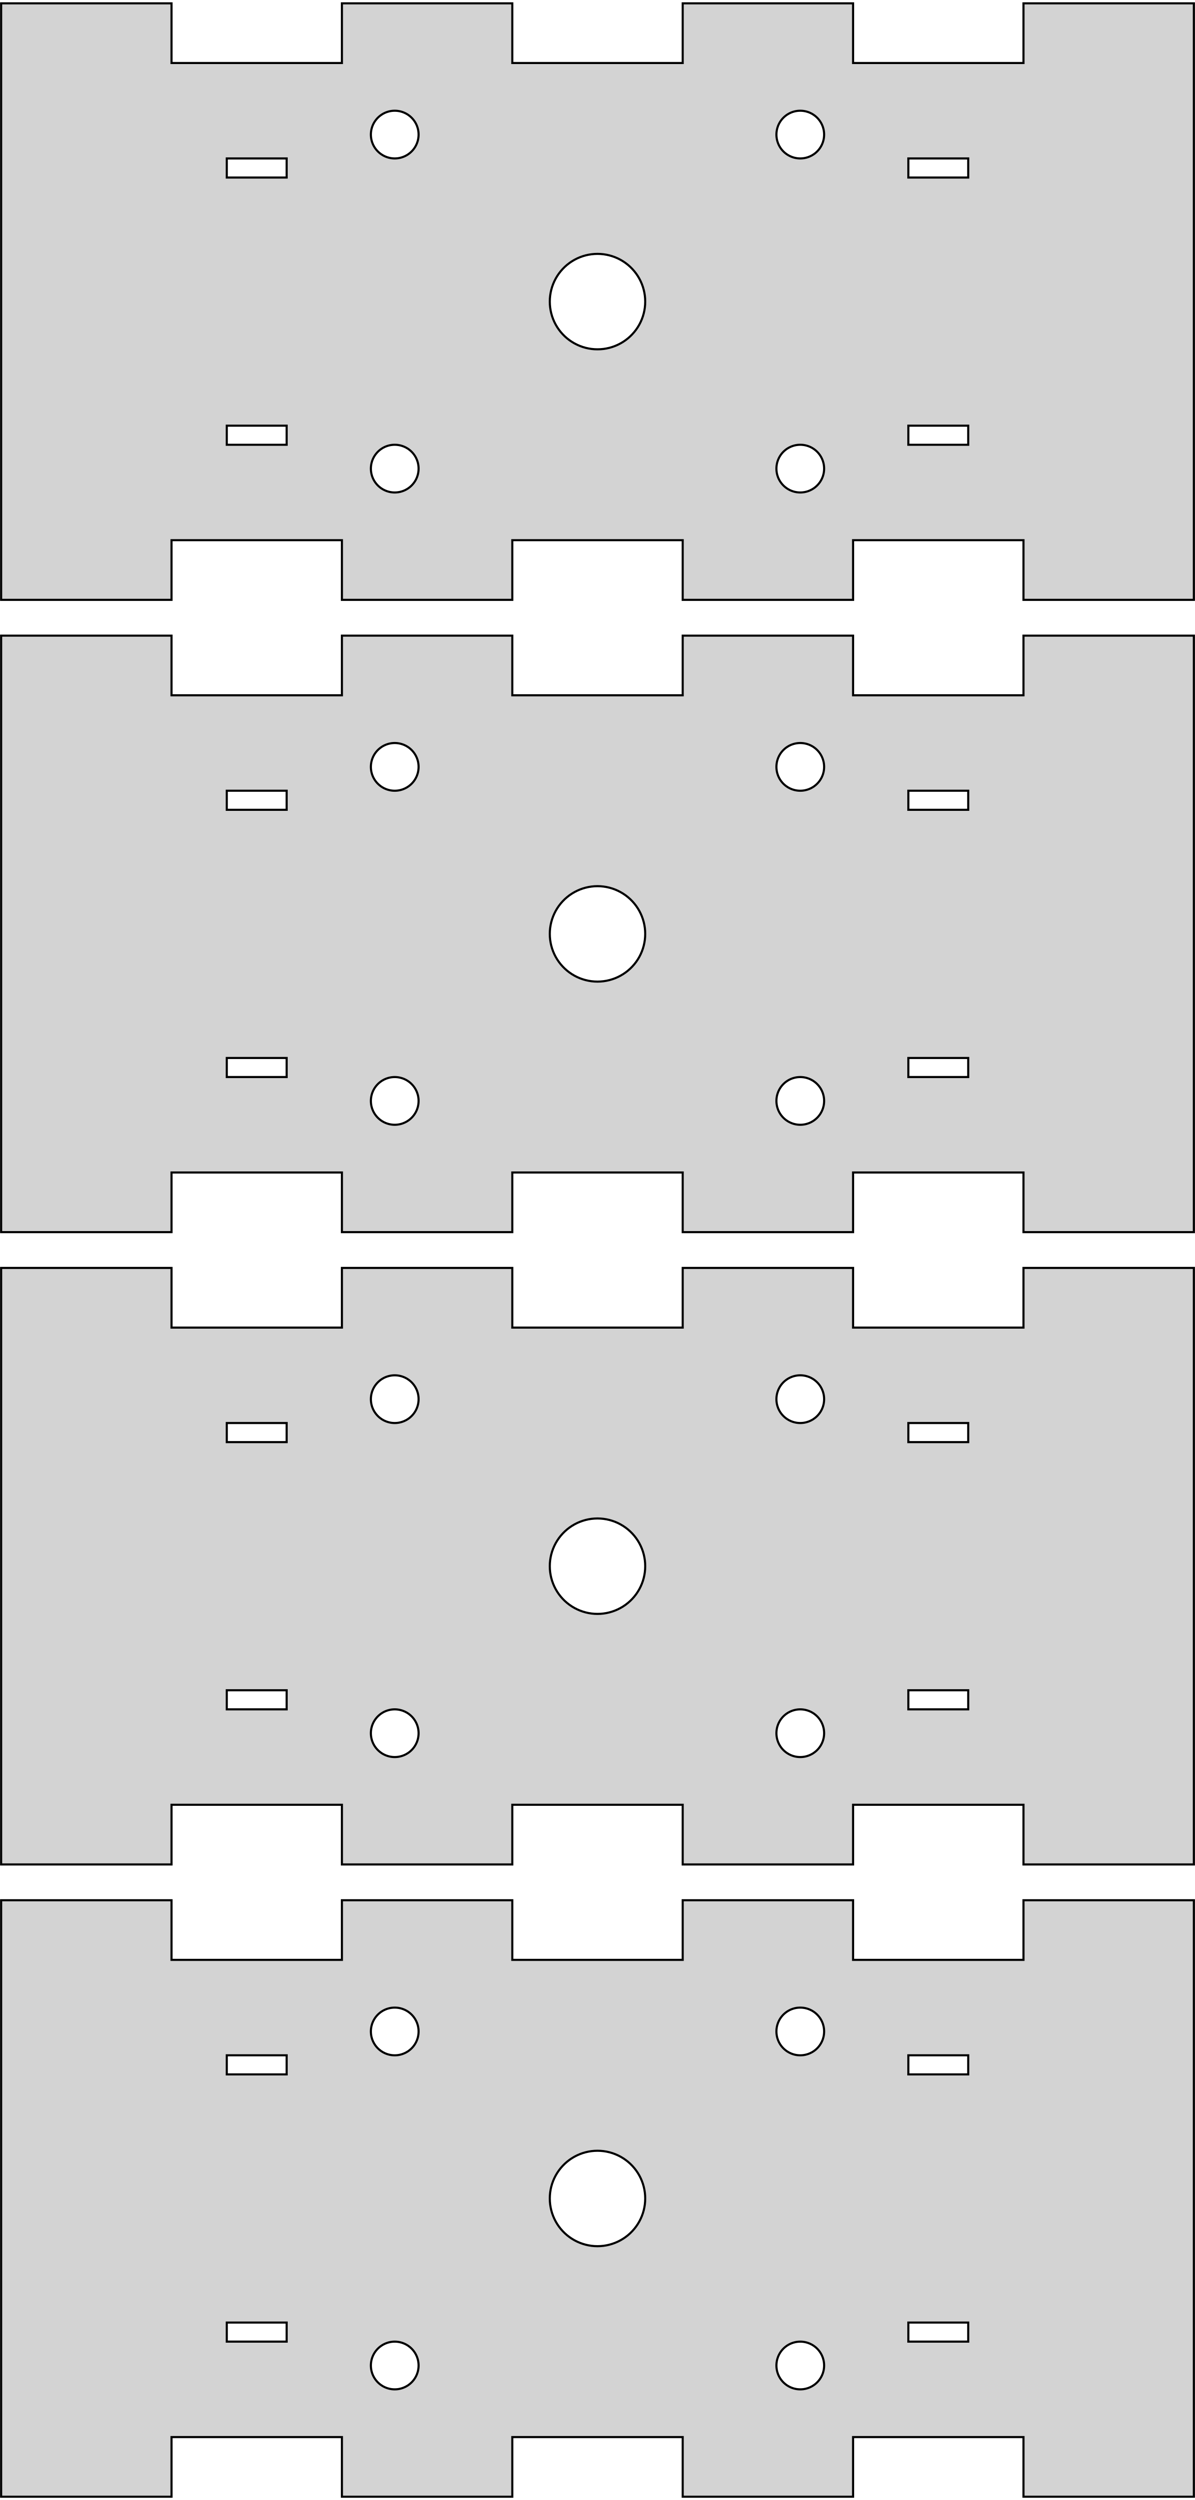 <?xml version="1.0" standalone="no"?>
<!DOCTYPE svg PUBLIC "-//W3C//DTD SVG 1.1//EN" "http://www.w3.org/Graphics/SVG/1.1/DTD/svg11.dtd">
<svg width="284" height="594" viewBox="-142 -263 284 594" xmlns="http://www.w3.org/2000/svg" version="1.1">
<title>OpenSCAD Model</title>
<path d="
M -101.237,-134.646 L -60.742,-134.646 L -60.742,-120.472 L -20.247,-120.472 L -20.247,-134.646 L 20.247,-134.646
 L 20.247,-120.472 L 60.742,-120.472 L 60.742,-134.646 L 101.237,-134.646 L 101.237,-120.472 L 141.732,-120.472
 L 141.732,-262.205 L 101.237,-262.205 L 101.237,-248.031 L 60.742,-248.031 L 60.742,-262.205 L 20.247,-262.205
 L 20.247,-248.031 L -20.247,-248.031 L -20.247,-262.205 L -60.742,-262.205 L -60.742,-248.031 L -101.237,-248.031
 L -101.237,-262.205 L -141.732,-262.205 L -141.732,-120.472 L -101.237,-120.472 z
M 47.833,-225.366 L 47.478,-225.399 L 47.127,-225.455 L 46.779,-225.532 L 46.437,-225.632 L 46.102,-225.752
 L 45.775,-225.894 L 45.458,-226.056 L 45.151,-226.237 L 44.857,-226.437 L 44.575,-226.655 L 44.308,-226.891
 L 44.056,-227.143 L 43.821,-227.41 L 43.602,-227.691 L 43.402,-227.986 L 43.221,-228.292 L 43.059,-228.61
 L 42.918,-228.937 L 42.797,-229.272 L 42.698,-229.614 L 42.62,-229.961 L 42.564,-230.313 L 42.531,-230.668
 L 42.52,-231.024 L 42.531,-231.38 L 42.564,-231.734 L 42.62,-232.086 L 42.698,-232.434 L 42.797,-232.776
 L 42.918,-233.111 L 43.059,-233.437 L 43.221,-233.755 L 43.402,-234.061 L 43.602,-234.356 L 43.821,-234.637
 L 44.056,-234.905 L 44.308,-235.156 L 44.575,-235.392 L 44.857,-235.61 L 45.151,-235.81 L 45.458,-235.992
 L 45.775,-236.153 L 46.102,-236.295 L 46.437,-236.415 L 46.779,-236.515 L 47.127,-236.592 L 47.478,-236.648
 L 47.833,-236.682 L 48.189,-236.693 L 48.545,-236.682 L 48.9,-236.648 L 49.251,-236.592 L 49.599,-236.515
 L 49.941,-236.415 L 50.276,-236.295 L 50.603,-236.153 L 50.92,-235.992 L 51.227,-235.81 L 51.521,-235.61
 L 51.803,-235.392 L 52.07,-235.156 L 52.322,-234.905 L 52.557,-234.637 L 52.776,-234.356 L 52.976,-234.061
 L 53.157,-233.755 L 53.319,-233.437 L 53.46,-233.111 L 53.581,-232.776 L 53.68,-232.434 L 53.758,-232.086
 L 53.814,-231.734 L 53.847,-231.38 L 53.858,-231.024 L 53.847,-230.668 L 53.814,-230.313 L 53.758,-229.961
 L 53.68,-229.614 L 53.581,-229.272 L 53.46,-228.937 L 53.319,-228.61 L 53.157,-228.292 L 52.976,-227.986
 L 52.776,-227.691 L 52.557,-227.41 L 52.322,-227.143 L 52.07,-226.891 L 51.803,-226.655 L 51.521,-226.437
 L 51.227,-226.237 L 50.92,-226.056 L 50.603,-225.894 L 50.276,-225.752 L 49.941,-225.632 L 49.599,-225.532
 L 49.251,-225.455 L 48.9,-225.399 L 48.545,-225.366 L 48.189,-225.354 z
M -48.545,-225.366 L -48.9,-225.399 L -49.251,-225.455 L -49.599,-225.532 L -49.941,-225.632 L -50.276,-225.752
 L -50.603,-225.894 L -50.92,-226.056 L -51.227,-226.237 L -51.521,-226.437 L -51.803,-226.655 L -52.07,-226.891
 L -52.322,-227.143 L -52.557,-227.41 L -52.776,-227.691 L -52.976,-227.986 L -53.157,-228.292 L -53.319,-228.61
 L -53.46,-228.937 L -53.581,-229.272 L -53.68,-229.614 L -53.758,-229.961 L -53.814,-230.313 L -53.847,-230.668
 L -53.858,-231.024 L -53.847,-231.38 L -53.814,-231.734 L -53.758,-232.086 L -53.68,-232.434 L -53.581,-232.776
 L -53.46,-233.111 L -53.319,-233.437 L -53.157,-233.755 L -52.976,-234.061 L -52.776,-234.356 L -52.557,-234.637
 L -52.322,-234.905 L -52.07,-235.156 L -51.803,-235.392 L -51.521,-235.61 L -51.227,-235.81 L -50.92,-235.992
 L -50.603,-236.153 L -50.276,-236.295 L -49.941,-236.415 L -49.599,-236.515 L -49.251,-236.592 L -48.9,-236.648
 L -48.545,-236.682 L -48.189,-236.693 L -47.833,-236.682 L -47.478,-236.648 L -47.127,-236.592 L -46.779,-236.515
 L -46.437,-236.415 L -46.102,-236.295 L -45.775,-236.153 L -45.458,-235.992 L -45.151,-235.81 L -44.857,-235.61
 L -44.575,-235.392 L -44.308,-235.156 L -44.056,-234.905 L -43.821,-234.637 L -43.602,-234.356 L -43.402,-234.061
 L -43.221,-233.755 L -43.059,-233.437 L -42.918,-233.111 L -42.797,-232.776 L -42.698,-232.434 L -42.62,-232.086
 L -42.564,-231.734 L -42.531,-231.38 L -42.52,-231.024 L -42.531,-230.668 L -42.564,-230.313 L -42.62,-229.961
 L -42.698,-229.614 L -42.797,-229.272 L -42.918,-228.937 L -43.059,-228.61 L -43.221,-228.292 L -43.402,-227.986
 L -43.602,-227.691 L -43.821,-227.41 L -44.056,-227.143 L -44.308,-226.891 L -44.575,-226.655 L -44.857,-226.437
 L -45.151,-226.237 L -45.458,-226.056 L -45.775,-225.894 L -46.102,-225.752 L -46.437,-225.632 L -46.779,-225.532
 L -47.127,-225.455 L -47.478,-225.399 L -47.833,-225.366 L -48.189,-225.354 z
M 73.875,-220.819 L 73.875,-225.354 L 88.105,-225.354 L 88.105,-220.819 z
M -88.105,-220.819 L -88.105,-225.354 L -73.875,-225.354 L -73.875,-220.819 z
M -0.712,-180.022 L -1.421,-180.089 L -2.125,-180.201 L -2.82,-180.356 L -3.504,-180.555 L -4.174,-180.796
 L -4.828,-181.079 L -5.462,-181.403 L -6.075,-181.765 L -6.665,-182.165 L -7.227,-182.602 L -7.762,-183.073
 L -8.265,-183.577 L -8.737,-184.111 L -9.173,-184.674 L -9.573,-185.263 L -9.936,-185.876 L -10.259,-186.511
 L -10.542,-187.165 L -10.784,-187.835 L -10.982,-188.519 L -11.138,-189.214 L -11.249,-189.917 L -11.316,-190.627
 L -11.339,-191.339 L -11.316,-192.051 L -11.249,-192.76 L -11.138,-193.463 L -10.982,-194.158 L -10.784,-194.842
 L -10.542,-195.513 L -10.259,-196.166 L -9.936,-196.801 L -9.573,-197.414 L -9.173,-198.003 L -8.737,-198.566
 L -8.265,-199.1 L -7.762,-199.604 L -7.227,-200.075 L -6.665,-200.512 L -6.075,-200.912 L -5.462,-201.275
 L -4.828,-201.598 L -4.174,-201.881 L -3.504,-202.122 L -2.82,-202.321 L -2.125,-202.476 L -1.421,-202.588
 L -0.712,-202.655 L 0,-202.677 L 0.712,-202.655 L 1.421,-202.588 L 2.125,-202.476 L 2.82,-202.321
 L 3.504,-202.122 L 4.174,-201.881 L 4.828,-201.598 L 5.462,-201.275 L 6.075,-200.912 L 6.665,-200.512
 L 7.227,-200.075 L 7.762,-199.604 L 8.265,-199.1 L 8.737,-198.566 L 9.173,-198.003 L 9.573,-197.414
 L 9.936,-196.801 L 10.259,-196.166 L 10.542,-195.513 L 10.784,-194.842 L 10.982,-194.158 L 11.138,-193.463
 L 11.249,-192.76 L 11.316,-192.051 L 11.339,-191.339 L 11.316,-190.627 L 11.249,-189.917 L 11.138,-189.214
 L 10.982,-188.519 L 10.784,-187.835 L 10.542,-187.165 L 10.259,-186.511 L 9.936,-185.876 L 9.573,-185.263
 L 9.173,-184.674 L 8.737,-184.111 L 8.265,-183.577 L 7.762,-183.073 L 7.227,-182.602 L 6.665,-182.165
 L 6.075,-181.765 L 5.462,-181.403 L 4.828,-181.079 L 4.174,-180.796 L 3.504,-180.555 L 2.82,-180.356
 L 2.125,-180.201 L 1.421,-180.089 L 0.712,-180.022 L 0,-180 z
M 73.875,-157.323 L 73.875,-161.858 L 88.105,-161.858 L 88.105,-157.323 z
M -88.105,-157.323 L -88.105,-161.858 L -73.875,-161.858 L -73.875,-157.323 z
M -48.545,-145.995 L -48.9,-146.029 L -49.251,-146.085 L -49.599,-146.162 L -49.941,-146.262 L -50.276,-146.382
 L -50.603,-146.524 L -50.92,-146.686 L -51.227,-146.867 L -51.521,-147.067 L -51.803,-147.285 L -52.07,-147.521
 L -52.322,-147.773 L -52.557,-148.04 L -52.776,-148.321 L -52.976,-148.616 L -53.157,-148.922 L -53.319,-149.24
 L -53.46,-149.567 L -53.581,-149.902 L -53.68,-150.244 L -53.758,-150.591 L -53.814,-150.943 L -53.847,-151.298
 L -53.858,-151.654 L -53.847,-152.01 L -53.814,-152.364 L -53.758,-152.716 L -53.68,-153.063 L -53.581,-153.405
 L -53.46,-153.741 L -53.319,-154.067 L -53.157,-154.385 L -52.976,-154.691 L -52.776,-154.986 L -52.557,-155.267
 L -52.322,-155.534 L -52.07,-155.786 L -51.803,-156.022 L -51.521,-156.24 L -51.227,-156.44 L -50.92,-156.622
 L -50.603,-156.783 L -50.276,-156.925 L -49.941,-157.045 L -49.599,-157.145 L -49.251,-157.222 L -48.9,-157.278
 L -48.545,-157.312 L -48.189,-157.323 L -47.833,-157.312 L -47.478,-157.278 L -47.127,-157.222 L -46.779,-157.145
 L -46.437,-157.045 L -46.102,-156.925 L -45.775,-156.783 L -45.458,-156.622 L -45.151,-156.44 L -44.857,-156.24
 L -44.575,-156.022 L -44.308,-155.786 L -44.056,-155.534 L -43.821,-155.267 L -43.602,-154.986 L -43.402,-154.691
 L -43.221,-154.385 L -43.059,-154.067 L -42.918,-153.741 L -42.797,-153.405 L -42.698,-153.063 L -42.62,-152.716
 L -42.564,-152.364 L -42.531,-152.01 L -42.52,-151.654 L -42.531,-151.298 L -42.564,-150.943 L -42.62,-150.591
 L -42.698,-150.244 L -42.797,-149.902 L -42.918,-149.567 L -43.059,-149.24 L -43.221,-148.922 L -43.402,-148.616
 L -43.602,-148.321 L -43.821,-148.04 L -44.056,-147.773 L -44.308,-147.521 L -44.575,-147.285 L -44.857,-147.067
 L -45.151,-146.867 L -45.458,-146.686 L -45.775,-146.524 L -46.102,-146.382 L -46.437,-146.262 L -46.779,-146.162
 L -47.127,-146.085 L -47.478,-146.029 L -47.833,-145.995 L -48.189,-145.984 z
M 47.833,-145.995 L 47.478,-146.029 L 47.127,-146.085 L 46.779,-146.162 L 46.437,-146.262 L 46.102,-146.382
 L 45.775,-146.524 L 45.458,-146.686 L 45.151,-146.867 L 44.857,-147.067 L 44.575,-147.285 L 44.308,-147.521
 L 44.056,-147.773 L 43.821,-148.04 L 43.602,-148.321 L 43.402,-148.616 L 43.221,-148.922 L 43.059,-149.24
 L 42.918,-149.567 L 42.797,-149.902 L 42.698,-150.244 L 42.62,-150.591 L 42.564,-150.943 L 42.531,-151.298
 L 42.52,-151.654 L 42.531,-152.01 L 42.564,-152.364 L 42.62,-152.716 L 42.698,-153.063 L 42.797,-153.405
 L 42.918,-153.741 L 43.059,-154.067 L 43.221,-154.385 L 43.402,-154.691 L 43.602,-154.986 L 43.821,-155.267
 L 44.056,-155.534 L 44.308,-155.786 L 44.575,-156.022 L 44.857,-156.24 L 45.151,-156.44 L 45.458,-156.622
 L 45.775,-156.783 L 46.102,-156.925 L 46.437,-157.045 L 46.779,-157.145 L 47.127,-157.222 L 47.478,-157.278
 L 47.833,-157.312 L 48.189,-157.323 L 48.545,-157.312 L 48.9,-157.278 L 49.251,-157.222 L 49.599,-157.145
 L 49.941,-157.045 L 50.276,-156.925 L 50.603,-156.783 L 50.92,-156.622 L 51.227,-156.44 L 51.521,-156.24
 L 51.803,-156.022 L 52.07,-155.786 L 52.322,-155.534 L 52.557,-155.267 L 52.776,-154.986 L 52.976,-154.691
 L 53.157,-154.385 L 53.319,-154.067 L 53.46,-153.741 L 53.581,-153.405 L 53.68,-153.063 L 53.758,-152.716
 L 53.814,-152.364 L 53.847,-152.01 L 53.858,-151.654 L 53.847,-151.298 L 53.814,-150.943 L 53.758,-150.591
 L 53.68,-150.244 L 53.581,-149.902 L 53.46,-149.567 L 53.319,-149.24 L 53.157,-148.922 L 52.976,-148.616
 L 52.776,-148.321 L 52.557,-148.04 L 52.322,-147.773 L 52.07,-147.521 L 51.803,-147.285 L 51.521,-147.067
 L 51.227,-146.867 L 50.92,-146.686 L 50.603,-146.524 L 50.276,-146.382 L 49.941,-146.262 L 49.599,-146.162
 L 49.251,-146.085 L 48.9,-146.029 L 48.545,-145.995 L 48.189,-145.984 z
M -101.237,15.591 L -60.742,15.591 L -60.742,29.764 L -20.247,29.764 L -20.247,15.591 L 20.247,15.591
 L 20.247,29.764 L 60.742,29.764 L 60.742,15.591 L 101.237,15.591 L 101.237,29.764 L 141.732,29.764
 L 141.732,-111.969 L 101.237,-111.969 L 101.237,-97.795 L 60.742,-97.795 L 60.742,-111.969 L 20.247,-111.969
 L 20.247,-97.795 L -20.247,-97.795 L -20.247,-111.969 L -60.742,-111.969 L -60.742,-97.795 L -101.237,-97.795
 L -101.237,-111.969 L -141.732,-111.969 L -141.732,29.764 L -101.237,29.764 z
M -48.545,-75.129 L -48.9,-75.163 L -49.251,-75.219 L -49.599,-75.296 L -49.941,-75.396 L -50.276,-75.516
 L -50.603,-75.658 L -50.92,-75.819 L -51.227,-76.001 L -51.521,-76.201 L -51.803,-76.419 L -52.07,-76.655
 L -52.322,-76.906 L -52.557,-77.174 L -52.776,-77.455 L -52.976,-77.75 L -53.157,-78.056 L -53.319,-78.374
 L -53.46,-78.7 L -53.581,-79.035 L -53.68,-79.377 L -53.758,-79.725 L -53.814,-80.077 L -53.847,-80.431
 L -53.858,-80.787 L -53.847,-81.143 L -53.814,-81.498 L -53.758,-81.85 L -53.68,-82.197 L -53.581,-82.539
 L -53.46,-82.874 L -53.319,-83.201 L -53.157,-83.519 L -52.976,-83.825 L -52.776,-84.12 L -52.557,-84.401
 L -52.322,-84.668 L -52.07,-84.92 L -51.803,-85.156 L -51.521,-85.374 L -51.227,-85.574 L -50.92,-85.755
 L -50.603,-85.917 L -50.276,-86.059 L -49.941,-86.179 L -49.599,-86.279 L -49.251,-86.356 L -48.9,-86.412
 L -48.545,-86.445 L -48.189,-86.457 L -47.833,-86.445 L -47.478,-86.412 L -47.127,-86.356 L -46.779,-86.279
 L -46.437,-86.179 L -46.102,-86.059 L -45.775,-85.917 L -45.458,-85.755 L -45.151,-85.574 L -44.857,-85.374
 L -44.575,-85.156 L -44.308,-84.92 L -44.056,-84.668 L -43.821,-84.401 L -43.602,-84.12 L -43.402,-83.825
 L -43.221,-83.519 L -43.059,-83.201 L -42.918,-82.874 L -42.797,-82.539 L -42.698,-82.197 L -42.62,-81.85
 L -42.564,-81.498 L -42.531,-81.143 L -42.52,-80.787 L -42.531,-80.431 L -42.564,-80.077 L -42.62,-79.725
 L -42.698,-79.377 L -42.797,-79.035 L -42.918,-78.7 L -43.059,-78.374 L -43.221,-78.056 L -43.402,-77.75
 L -43.602,-77.455 L -43.821,-77.174 L -44.056,-76.906 L -44.308,-76.655 L -44.575,-76.419 L -44.857,-76.201
 L -45.151,-76.001 L -45.458,-75.819 L -45.775,-75.658 L -46.102,-75.516 L -46.437,-75.396 L -46.779,-75.296
 L -47.127,-75.219 L -47.478,-75.163 L -47.833,-75.129 L -48.189,-75.118 z
M 47.833,-75.129 L 47.478,-75.163 L 47.127,-75.219 L 46.779,-75.296 L 46.437,-75.396 L 46.102,-75.516
 L 45.775,-75.658 L 45.458,-75.819 L 45.151,-76.001 L 44.857,-76.201 L 44.575,-76.419 L 44.308,-76.655
 L 44.056,-76.906 L 43.821,-77.174 L 43.602,-77.455 L 43.402,-77.75 L 43.221,-78.056 L 43.059,-78.374
 L 42.918,-78.7 L 42.797,-79.035 L 42.698,-79.377 L 42.62,-79.725 L 42.564,-80.077 L 42.531,-80.431
 L 42.52,-80.787 L 42.531,-81.143 L 42.564,-81.498 L 42.62,-81.85 L 42.698,-82.197 L 42.797,-82.539
 L 42.918,-82.874 L 43.059,-83.201 L 43.221,-83.519 L 43.402,-83.825 L 43.602,-84.12 L 43.821,-84.401
 L 44.056,-84.668 L 44.308,-84.92 L 44.575,-85.156 L 44.857,-85.374 L 45.151,-85.574 L 45.458,-85.755
 L 45.775,-85.917 L 46.102,-86.059 L 46.437,-86.179 L 46.779,-86.279 L 47.127,-86.356 L 47.478,-86.412
 L 47.833,-86.445 L 48.189,-86.457 L 48.545,-86.445 L 48.9,-86.412 L 49.251,-86.356 L 49.599,-86.279
 L 49.941,-86.179 L 50.276,-86.059 L 50.603,-85.917 L 50.92,-85.755 L 51.227,-85.574 L 51.521,-85.374
 L 51.803,-85.156 L 52.07,-84.92 L 52.322,-84.668 L 52.557,-84.401 L 52.776,-84.12 L 52.976,-83.825
 L 53.157,-83.519 L 53.319,-83.201 L 53.46,-82.874 L 53.581,-82.539 L 53.68,-82.197 L 53.758,-81.85
 L 53.814,-81.498 L 53.847,-81.143 L 53.858,-80.787 L 53.847,-80.431 L 53.814,-80.077 L 53.758,-79.725
 L 53.68,-79.377 L 53.581,-79.035 L 53.46,-78.7 L 53.319,-78.374 L 53.157,-78.056 L 52.976,-77.75
 L 52.776,-77.455 L 52.557,-77.174 L 52.322,-76.906 L 52.07,-76.655 L 51.803,-76.419 L 51.521,-76.201
 L 51.227,-76.001 L 50.92,-75.819 L 50.603,-75.658 L 50.276,-75.516 L 49.941,-75.396 L 49.599,-75.296
 L 49.251,-75.219 L 48.9,-75.163 L 48.545,-75.129 L 48.189,-75.118 z
M -88.105,-70.583 L -88.105,-75.118 L -73.875,-75.118 L -73.875,-70.583 z
M 73.875,-70.583 L 73.875,-75.118 L 88.105,-75.118 L 88.105,-70.583 z
M -0.712,-29.786 L -1.421,-29.853 L -2.125,-29.965 L -2.82,-30.12 L -3.504,-30.319 L -4.174,-30.56
 L -4.828,-30.843 L -5.462,-31.166 L -6.075,-31.529 L -6.665,-31.929 L -7.227,-32.366 L -7.762,-32.837
 L -8.265,-33.341 L -8.737,-33.875 L -9.173,-34.438 L -9.573,-35.027 L -9.936,-35.64 L -10.259,-36.275
 L -10.542,-36.928 L -10.784,-37.599 L -10.982,-38.283 L -11.138,-38.978 L -11.249,-39.681 L -11.316,-40.39
 L -11.339,-41.102 L -11.316,-41.814 L -11.249,-42.523 L -11.138,-43.227 L -10.982,-43.922 L -10.784,-44.606
 L -10.542,-45.276 L -10.259,-45.93 L -9.936,-46.565 L -9.573,-47.178 L -9.173,-47.767 L -8.737,-48.33
 L -8.265,-48.864 L -7.762,-49.368 L -7.227,-49.839 L -6.665,-50.276 L -6.075,-50.676 L -5.462,-51.038
 L -4.828,-51.362 L -4.174,-51.645 L -3.504,-51.886 L -2.82,-52.085 L -2.125,-52.24 L -1.421,-52.352
 L -0.712,-52.419 L 0,-52.441 L 0.712,-52.419 L 1.421,-52.352 L 2.125,-52.24 L 2.82,-52.085
 L 3.504,-51.886 L 4.174,-51.645 L 4.828,-51.362 L 5.462,-51.038 L 6.075,-50.676 L 6.665,-50.276
 L 7.227,-49.839 L 7.762,-49.368 L 8.265,-48.864 L 8.737,-48.33 L 9.173,-47.767 L 9.573,-47.178
 L 9.936,-46.565 L 10.259,-45.93 L 10.542,-45.276 L 10.784,-44.606 L 10.982,-43.922 L 11.138,-43.227
 L 11.249,-42.523 L 11.316,-41.814 L 11.339,-41.102 L 11.316,-40.39 L 11.249,-39.681 L 11.138,-38.978
 L 10.982,-38.283 L 10.784,-37.599 L 10.542,-36.928 L 10.259,-36.275 L 9.936,-35.64 L 9.573,-35.027
 L 9.173,-34.438 L 8.737,-33.875 L 8.265,-33.341 L 7.762,-32.837 L 7.227,-32.366 L 6.665,-31.929
 L 6.075,-31.529 L 5.462,-31.166 L 4.828,-30.843 L 4.174,-30.56 L 3.504,-30.319 L 2.82,-30.12
 L 2.125,-29.965 L 1.421,-29.853 L 0.712,-29.786 L 0,-29.764 z
M -88.105,-7.087 L -88.105,-11.622 L -73.875,-11.622 L -73.875,-7.087 z
M 73.875,-7.087 L 73.875,-11.622 L 88.105,-11.622 L 88.105,-7.087 z
M -48.545,4.241 L -48.9,4.207 L -49.251,4.152 L -49.599,4.074 L -49.941,3.974 L -50.276,3.854
 L -50.603,3.712 L -50.92,3.551 L -51.227,3.369 L -51.521,3.169 L -51.803,2.951 L -52.07,2.715
 L -52.322,2.464 L -52.557,2.196 L -52.776,1.915 L -52.976,1.62 L -53.157,1.314 L -53.319,0.997
 L -53.46,0.67 L -53.581,0.335 L -53.68,-0.007 L -53.758,-0.355 L -53.814,-0.707 L -53.847,-1.061
 L -53.858,-1.417 L -53.847,-1.773 L -53.814,-2.128 L -53.758,-2.48 L -53.68,-2.827 L -53.581,-3.169
 L -53.46,-3.504 L -53.319,-3.831 L -53.157,-4.149 L -52.976,-4.455 L -52.776,-4.75 L -52.557,-5.031
 L -52.322,-5.298 L -52.07,-5.55 L -51.803,-5.786 L -51.521,-6.004 L -51.227,-6.204 L -50.92,-6.385
 L -50.603,-6.547 L -50.276,-6.688 L -49.941,-6.809 L -49.599,-6.908 L -49.251,-6.986 L -48.9,-7.042
 L -48.545,-7.075 L -48.189,-7.087 L -47.833,-7.075 L -47.478,-7.042 L -47.127,-6.986 L -46.779,-6.908
 L -46.437,-6.809 L -46.102,-6.688 L -45.775,-6.547 L -45.458,-6.385 L -45.151,-6.204 L -44.857,-6.004
 L -44.575,-5.786 L -44.308,-5.55 L -44.056,-5.298 L -43.821,-5.031 L -43.602,-4.75 L -43.402,-4.455
 L -43.221,-4.149 L -43.059,-3.831 L -42.918,-3.504 L -42.797,-3.169 L -42.698,-2.827 L -42.62,-2.48
 L -42.564,-2.128 L -42.531,-1.773 L -42.52,-1.417 L -42.531,-1.061 L -42.564,-0.707 L -42.62,-0.355
 L -42.698,-0.007 L -42.797,0.335 L -42.918,0.67 L -43.059,0.997 L -43.221,1.314 L -43.402,1.62
 L -43.602,1.915 L -43.821,2.196 L -44.056,2.464 L -44.308,2.715 L -44.575,2.951 L -44.857,3.169
 L -45.151,3.369 L -45.458,3.551 L -45.775,3.712 L -46.102,3.854 L -46.437,3.974 L -46.779,4.074
 L -47.127,4.152 L -47.478,4.207 L -47.833,4.241 L -48.189,4.252 z
M 47.833,4.241 L 47.478,4.207 L 47.127,4.152 L 46.779,4.074 L 46.437,3.974 L 46.102,3.854
 L 45.775,3.712 L 45.458,3.551 L 45.151,3.369 L 44.857,3.169 L 44.575,2.951 L 44.308,2.715
 L 44.056,2.464 L 43.821,2.196 L 43.602,1.915 L 43.402,1.62 L 43.221,1.314 L 43.059,0.997
 L 42.918,0.67 L 42.797,0.335 L 42.698,-0.007 L 42.62,-0.355 L 42.564,-0.707 L 42.531,-1.061
 L 42.52,-1.417 L 42.531,-1.773 L 42.564,-2.128 L 42.62,-2.48 L 42.698,-2.827 L 42.797,-3.169
 L 42.918,-3.504 L 43.059,-3.831 L 43.221,-4.149 L 43.402,-4.455 L 43.602,-4.75 L 43.821,-5.031
 L 44.056,-5.298 L 44.308,-5.55 L 44.575,-5.786 L 44.857,-6.004 L 45.151,-6.204 L 45.458,-6.385
 L 45.775,-6.547 L 46.102,-6.688 L 46.437,-6.809 L 46.779,-6.908 L 47.127,-6.986 L 47.478,-7.042
 L 47.833,-7.075 L 48.189,-7.087 L 48.545,-7.075 L 48.9,-7.042 L 49.251,-6.986 L 49.599,-6.908
 L 49.941,-6.809 L 50.276,-6.688 L 50.603,-6.547 L 50.92,-6.385 L 51.227,-6.204 L 51.521,-6.004
 L 51.803,-5.786 L 52.07,-5.55 L 52.322,-5.298 L 52.557,-5.031 L 52.776,-4.75 L 52.976,-4.455
 L 53.157,-4.149 L 53.319,-3.831 L 53.46,-3.504 L 53.581,-3.169 L 53.68,-2.827 L 53.758,-2.48
 L 53.814,-2.128 L 53.847,-1.773 L 53.858,-1.417 L 53.847,-1.061 L 53.814,-0.707 L 53.758,-0.355
 L 53.68,-0.007 L 53.581,0.335 L 53.46,0.67 L 53.319,0.997 L 53.157,1.314 L 52.976,1.62
 L 52.776,1.915 L 52.557,2.196 L 52.322,2.464 L 52.07,2.715 L 51.803,2.951 L 51.521,3.169
 L 51.227,3.369 L 50.92,3.551 L 50.603,3.712 L 50.276,3.854 L 49.941,3.974 L 49.599,4.074
 L 49.251,4.152 L 48.9,4.207 L 48.545,4.241 L 48.189,4.252 z
M -101.237,165.827 L -60.742,165.827 L -60.742,180 L -20.247,180 L -20.247,165.827 L 20.247,165.827
 L 20.247,180 L 60.742,180 L 60.742,165.827 L 101.237,165.827 L 101.237,180 L 141.732,180
 L 141.732,38.268 L 101.237,38.268 L 101.237,52.441 L 60.742,52.441 L 60.742,38.268 L 20.247,38.268
 L 20.247,52.441 L -20.247,52.441 L -20.247,38.268 L -60.742,38.268 L -60.742,52.441 L -101.237,52.441
 L -101.237,38.268 L -141.732,38.268 L -141.732,180 L -101.237,180 z
M 47.833,75.107 L 47.478,75.073 L 47.127,75.018 L 46.779,74.94 L 46.437,74.841 L 46.102,74.72
 L 45.775,74.579 L 45.458,74.417 L 45.151,74.236 L 44.857,74.035 L 44.575,73.817 L 44.308,73.582
 L 44.056,73.33 L 43.821,73.063 L 43.602,72.781 L 43.402,72.487 L 43.221,72.18 L 43.059,71.863
 L 42.918,71.536 L 42.797,71.201 L 42.698,70.859 L 42.62,70.511 L 42.564,70.159 L 42.531,69.805
 L 42.52,69.449 L 42.531,69.093 L 42.564,68.738 L 42.62,68.386 L 42.698,68.039 L 42.797,67.697
 L 42.918,67.362 L 43.059,67.035 L 43.221,66.718 L 43.402,66.411 L 43.602,66.117 L 43.821,65.835
 L 44.056,65.568 L 44.308,65.316 L 44.575,65.081 L 44.857,64.862 L 45.151,64.662 L 45.458,64.481
 L 45.775,64.319 L 46.102,64.178 L 46.437,64.057 L 46.779,63.958 L 47.127,63.88 L 47.478,63.824
 L 47.833,63.791 L 48.189,63.779 L 48.545,63.791 L 48.9,63.824 L 49.251,63.88 L 49.599,63.958
 L 49.941,64.057 L 50.276,64.178 L 50.603,64.319 L 50.92,64.481 L 51.227,64.662 L 51.521,64.862
 L 51.803,65.081 L 52.07,65.316 L 52.322,65.568 L 52.557,65.835 L 52.776,66.117 L 52.976,66.411
 L 53.157,66.718 L 53.319,67.035 L 53.46,67.362 L 53.581,67.697 L 53.68,68.039 L 53.758,68.386
 L 53.814,68.738 L 53.847,69.093 L 53.858,69.449 L 53.847,69.805 L 53.814,70.159 L 53.758,70.511
 L 53.68,70.859 L 53.581,71.201 L 53.46,71.536 L 53.319,71.863 L 53.157,72.18 L 52.976,72.487
 L 52.776,72.781 L 52.557,73.063 L 52.322,73.33 L 52.07,73.582 L 51.803,73.817 L 51.521,74.035
 L 51.227,74.236 L 50.92,74.417 L 50.603,74.579 L 50.276,74.72 L 49.941,74.841 L 49.599,74.94
 L 49.251,75.018 L 48.9,75.073 L 48.545,75.107 L 48.189,75.118 z
M -48.545,75.107 L -48.9,75.073 L -49.251,75.018 L -49.599,74.94 L -49.941,74.841 L -50.276,74.72
 L -50.603,74.579 L -50.92,74.417 L -51.227,74.236 L -51.521,74.035 L -51.803,73.817 L -52.07,73.582
 L -52.322,73.33 L -52.557,73.063 L -52.776,72.781 L -52.976,72.487 L -53.157,72.18 L -53.319,71.863
 L -53.46,71.536 L -53.581,71.201 L -53.68,70.859 L -53.758,70.511 L -53.814,70.159 L -53.847,69.805
 L -53.858,69.449 L -53.847,69.093 L -53.814,68.738 L -53.758,68.386 L -53.68,68.039 L -53.581,67.697
 L -53.46,67.362 L -53.319,67.035 L -53.157,66.718 L -52.976,66.411 L -52.776,66.117 L -52.557,65.835
 L -52.322,65.568 L -52.07,65.316 L -51.803,65.081 L -51.521,64.862 L -51.227,64.662 L -50.92,64.481
 L -50.603,64.319 L -50.276,64.178 L -49.941,64.057 L -49.599,63.958 L -49.251,63.88 L -48.9,63.824
 L -48.545,63.791 L -48.189,63.779 L -47.833,63.791 L -47.478,63.824 L -47.127,63.88 L -46.779,63.958
 L -46.437,64.057 L -46.102,64.178 L -45.775,64.319 L -45.458,64.481 L -45.151,64.662 L -44.857,64.862
 L -44.575,65.081 L -44.308,65.316 L -44.056,65.568 L -43.821,65.835 L -43.602,66.117 L -43.402,66.411
 L -43.221,66.718 L -43.059,67.035 L -42.918,67.362 L -42.797,67.697 L -42.698,68.039 L -42.62,68.386
 L -42.564,68.738 L -42.531,69.093 L -42.52,69.449 L -42.531,69.805 L -42.564,70.159 L -42.62,70.511
 L -42.698,70.859 L -42.797,71.201 L -42.918,71.536 L -43.059,71.863 L -43.221,72.18 L -43.402,72.487
 L -43.602,72.781 L -43.821,73.063 L -44.056,73.33 L -44.308,73.582 L -44.575,73.817 L -44.857,74.035
 L -45.151,74.236 L -45.458,74.417 L -45.775,74.579 L -46.102,74.72 L -46.437,74.841 L -46.779,74.94
 L -47.127,75.018 L -47.478,75.073 L -47.833,75.107 L -48.189,75.118 z
M 73.875,79.653 L 73.875,75.118 L 88.105,75.118 L 88.105,79.653 z
M -88.105,79.653 L -88.105,75.118 L -73.875,75.118 L -73.875,79.653 z
M -0.712,120.45 L -1.421,120.383 L -2.125,120.272 L -2.82,120.116 L -3.504,119.917 L -4.174,119.676
 L -4.828,119.393 L -5.462,119.07 L -6.075,118.707 L -6.665,118.307 L -7.227,117.87 L -7.762,117.399
 L -8.265,116.896 L -8.737,116.361 L -9.173,115.799 L -9.573,115.209 L -9.936,114.596 L -10.259,113.962
 L -10.542,113.308 L -10.784,112.638 L -10.982,111.954 L -11.138,111.258 L -11.249,110.555 L -11.316,109.846
 L -11.339,109.134 L -11.316,108.422 L -11.249,107.713 L -11.138,107.009 L -10.982,106.314 L -10.784,105.63
 L -10.542,104.96 L -10.259,104.306 L -9.936,103.671 L -9.573,103.058 L -9.173,102.469 L -8.737,101.906
 L -8.265,101.372 L -7.762,100.868 L -7.227,100.397 L -6.665,99.961 L -6.075,99.56 L -5.462,99.198
 L -4.828,98.874 L -4.174,98.591 L -3.504,98.35 L -2.82,98.151 L -2.125,97.996 L -1.421,97.885
 L -0.712,97.818 L 0,97.795 L 0.712,97.818 L 1.421,97.885 L 2.125,97.996 L 2.82,98.151
 L 3.504,98.35 L 4.174,98.591 L 4.828,98.874 L 5.462,99.198 L 6.075,99.56 L 6.665,99.961
 L 7.227,100.397 L 7.762,100.868 L 8.265,101.372 L 8.737,101.906 L 9.173,102.469 L 9.573,103.058
 L 9.936,103.671 L 10.259,104.306 L 10.542,104.96 L 10.784,105.63 L 10.982,106.314 L 11.138,107.009
 L 11.249,107.713 L 11.316,108.422 L 11.339,109.134 L 11.316,109.846 L 11.249,110.555 L 11.138,111.258
 L 10.982,111.954 L 10.784,112.638 L 10.542,113.308 L 10.259,113.962 L 9.936,114.596 L 9.573,115.209
 L 9.173,115.799 L 8.737,116.361 L 8.265,116.896 L 7.762,117.399 L 7.227,117.87 L 6.665,118.307
 L 6.075,118.707 L 5.462,119.07 L 4.828,119.393 L 4.174,119.676 L 3.504,119.917 L 2.82,120.116
 L 2.125,120.272 L 1.421,120.383 L 0.712,120.45 L 0,120.472 z
M -88.105,143.15 L -88.105,138.614 L -73.875,138.614 L -73.875,143.15 z
M 73.875,143.15 L 73.875,138.614 L 88.105,138.614 L 88.105,143.15 z
M 47.833,154.477 L 47.478,154.443 L 47.127,154.388 L 46.779,154.31 L 46.437,154.211 L 46.102,154.09
 L 45.775,153.949 L 45.458,153.787 L 45.151,153.606 L 44.857,153.405 L 44.575,153.187 L 44.308,152.952
 L 44.056,152.7 L 43.821,152.433 L 43.602,152.151 L 43.402,151.857 L 43.221,151.55 L 43.059,151.233
 L 42.918,150.906 L 42.797,150.571 L 42.698,150.229 L 42.62,149.881 L 42.564,149.529 L 42.531,149.175
 L 42.52,148.819 L 42.531,148.463 L 42.564,148.108 L 42.62,147.757 L 42.698,147.409 L 42.797,147.067
 L 42.918,146.732 L 43.059,146.405 L 43.221,146.088 L 43.402,145.781 L 43.602,145.487 L 43.821,145.205
 L 44.056,144.938 L 44.308,144.686 L 44.575,144.451 L 44.857,144.232 L 45.151,144.032 L 45.458,143.851
 L 45.775,143.689 L 46.102,143.548 L 46.437,143.427 L 46.779,143.328 L 47.127,143.25 L 47.478,143.194
 L 47.833,143.161 L 48.189,143.15 L 48.545,143.161 L 48.9,143.194 L 49.251,143.25 L 49.599,143.328
 L 49.941,143.427 L 50.276,143.548 L 50.603,143.689 L 50.92,143.851 L 51.227,144.032 L 51.521,144.232
 L 51.803,144.451 L 52.07,144.686 L 52.322,144.938 L 52.557,145.205 L 52.776,145.487 L 52.976,145.781
 L 53.157,146.088 L 53.319,146.405 L 53.46,146.732 L 53.581,147.067 L 53.68,147.409 L 53.758,147.757
 L 53.814,148.108 L 53.847,148.463 L 53.858,148.819 L 53.847,149.175 L 53.814,149.529 L 53.758,149.881
 L 53.68,150.229 L 53.581,150.571 L 53.46,150.906 L 53.319,151.233 L 53.157,151.55 L 52.976,151.857
 L 52.776,152.151 L 52.557,152.433 L 52.322,152.7 L 52.07,152.952 L 51.803,153.187 L 51.521,153.405
 L 51.227,153.606 L 50.92,153.787 L 50.603,153.949 L 50.276,154.09 L 49.941,154.211 L 49.599,154.31
 L 49.251,154.388 L 48.9,154.443 L 48.545,154.477 L 48.189,154.488 z
M -48.545,154.477 L -48.9,154.443 L -49.251,154.388 L -49.599,154.31 L -49.941,154.211 L -50.276,154.09
 L -50.603,153.949 L -50.92,153.787 L -51.227,153.606 L -51.521,153.405 L -51.803,153.187 L -52.07,152.952
 L -52.322,152.7 L -52.557,152.433 L -52.776,152.151 L -52.976,151.857 L -53.157,151.55 L -53.319,151.233
 L -53.46,150.906 L -53.581,150.571 L -53.68,150.229 L -53.758,149.881 L -53.814,149.529 L -53.847,149.175
 L -53.858,148.819 L -53.847,148.463 L -53.814,148.108 L -53.758,147.757 L -53.68,147.409 L -53.581,147.067
 L -53.46,146.732 L -53.319,146.405 L -53.157,146.088 L -52.976,145.781 L -52.776,145.487 L -52.557,145.205
 L -52.322,144.938 L -52.07,144.686 L -51.803,144.451 L -51.521,144.232 L -51.227,144.032 L -50.92,143.851
 L -50.603,143.689 L -50.276,143.548 L -49.941,143.427 L -49.599,143.328 L -49.251,143.25 L -48.9,143.194
 L -48.545,143.161 L -48.189,143.15 L -47.833,143.161 L -47.478,143.194 L -47.127,143.25 L -46.779,143.328
 L -46.437,143.427 L -46.102,143.548 L -45.775,143.689 L -45.458,143.851 L -45.151,144.032 L -44.857,144.232
 L -44.575,144.451 L -44.308,144.686 L -44.056,144.938 L -43.821,145.205 L -43.602,145.487 L -43.402,145.781
 L -43.221,146.088 L -43.059,146.405 L -42.918,146.732 L -42.797,147.067 L -42.698,147.409 L -42.62,147.757
 L -42.564,148.108 L -42.531,148.463 L -42.52,148.819 L -42.531,149.175 L -42.564,149.529 L -42.62,149.881
 L -42.698,150.229 L -42.797,150.571 L -42.918,150.906 L -43.059,151.233 L -43.221,151.55 L -43.402,151.857
 L -43.602,152.151 L -43.821,152.433 L -44.056,152.7 L -44.308,152.952 L -44.575,153.187 L -44.857,153.405
 L -45.151,153.606 L -45.458,153.787 L -45.775,153.949 L -46.102,154.09 L -46.437,154.211 L -46.779,154.31
 L -47.127,154.388 L -47.478,154.443 L -47.833,154.477 L -48.189,154.488 z
M -101.237,316.063 L -60.742,316.063 L -60.742,330.236 L -20.247,330.236 L -20.247,316.063 L 20.247,316.063
 L 20.247,330.236 L 60.742,330.236 L 60.742,316.063 L 101.237,316.063 L 101.237,330.236 L 141.732,330.236
 L 141.732,188.504 L 101.237,188.504 L 101.237,202.677 L 60.742,202.677 L 60.742,188.504 L 20.247,188.504
 L 20.247,202.677 L -20.247,202.677 L -20.247,188.504 L -60.742,188.504 L -60.742,202.677 L -101.237,202.677
 L -101.237,188.504 L -141.732,188.504 L -141.732,330.236 L -101.237,330.236 z
M 47.833,225.343 L 47.478,225.31 L 47.127,225.254 L 46.779,225.176 L 46.437,225.077 L 46.102,224.956
 L 45.775,224.815 L 45.458,224.653 L 45.151,224.472 L 44.857,224.272 L 44.575,224.053 L 44.308,223.818
 L 44.056,223.566 L 43.821,223.299 L 43.602,223.017 L 43.402,222.723 L 43.221,222.416 L 43.059,222.099
 L 42.918,221.772 L 42.797,221.437 L 42.698,221.095 L 42.62,220.747 L 42.564,220.396 L 42.531,220.041
 L 42.52,219.685 L 42.531,219.329 L 42.564,218.974 L 42.62,218.623 L 42.698,218.275 L 42.797,217.933
 L 42.918,217.598 L 43.059,217.271 L 43.221,216.954 L 43.402,216.647 L 43.602,216.353 L 43.821,216.071
 L 44.056,215.804 L 44.308,215.552 L 44.575,215.317 L 44.857,215.098 L 45.151,214.898 L 45.458,214.717
 L 45.775,214.555 L 46.102,214.414 L 46.437,214.293 L 46.779,214.194 L 47.127,214.116 L 47.478,214.06
 L 47.833,214.027 L 48.189,214.016 L 48.545,214.027 L 48.9,214.06 L 49.251,214.116 L 49.599,214.194
 L 49.941,214.293 L 50.276,214.414 L 50.603,214.555 L 50.92,214.717 L 51.227,214.898 L 51.521,215.098
 L 51.803,215.317 L 52.07,215.552 L 52.322,215.804 L 52.557,216.071 L 52.776,216.353 L 52.976,216.647
 L 53.157,216.954 L 53.319,217.271 L 53.46,217.598 L 53.581,217.933 L 53.68,218.275 L 53.758,218.623
 L 53.814,218.974 L 53.847,219.329 L 53.858,219.685 L 53.847,220.041 L 53.814,220.396 L 53.758,220.747
 L 53.68,221.095 L 53.581,221.437 L 53.46,221.772 L 53.319,222.099 L 53.157,222.416 L 52.976,222.723
 L 52.776,223.017 L 52.557,223.299 L 52.322,223.566 L 52.07,223.818 L 51.803,224.053 L 51.521,224.272
 L 51.227,224.472 L 50.92,224.653 L 50.603,224.815 L 50.276,224.956 L 49.941,225.077 L 49.599,225.176
 L 49.251,225.254 L 48.9,225.31 L 48.545,225.343 L 48.189,225.354 z
M -48.545,225.343 L -48.9,225.31 L -49.251,225.254 L -49.599,225.176 L -49.941,225.077 L -50.276,224.956
 L -50.603,224.815 L -50.92,224.653 L -51.227,224.472 L -51.521,224.272 L -51.803,224.053 L -52.07,223.818
 L -52.322,223.566 L -52.557,223.299 L -52.776,223.017 L -52.976,222.723 L -53.157,222.416 L -53.319,222.099
 L -53.46,221.772 L -53.581,221.437 L -53.68,221.095 L -53.758,220.747 L -53.814,220.396 L -53.847,220.041
 L -53.858,219.685 L -53.847,219.329 L -53.814,218.974 L -53.758,218.623 L -53.68,218.275 L -53.581,217.933
 L -53.46,217.598 L -53.319,217.271 L -53.157,216.954 L -52.976,216.647 L -52.776,216.353 L -52.557,216.071
 L -52.322,215.804 L -52.07,215.552 L -51.803,215.317 L -51.521,215.098 L -51.227,214.898 L -50.92,214.717
 L -50.603,214.555 L -50.276,214.414 L -49.941,214.293 L -49.599,214.194 L -49.251,214.116 L -48.9,214.06
 L -48.545,214.027 L -48.189,214.016 L -47.833,214.027 L -47.478,214.06 L -47.127,214.116 L -46.779,214.194
 L -46.437,214.293 L -46.102,214.414 L -45.775,214.555 L -45.458,214.717 L -45.151,214.898 L -44.857,215.098
 L -44.575,215.317 L -44.308,215.552 L -44.056,215.804 L -43.821,216.071 L -43.602,216.353 L -43.402,216.647
 L -43.221,216.954 L -43.059,217.271 L -42.918,217.598 L -42.797,217.933 L -42.698,218.275 L -42.62,218.623
 L -42.564,218.974 L -42.531,219.329 L -42.52,219.685 L -42.531,220.041 L -42.564,220.396 L -42.62,220.747
 L -42.698,221.095 L -42.797,221.437 L -42.918,221.772 L -43.059,222.099 L -43.221,222.416 L -43.402,222.723
 L -43.602,223.017 L -43.821,223.299 L -44.056,223.566 L -44.308,223.818 L -44.575,224.053 L -44.857,224.272
 L -45.151,224.472 L -45.458,224.653 L -45.775,224.815 L -46.102,224.956 L -46.437,225.077 L -46.779,225.176
 L -47.127,225.254 L -47.478,225.31 L -47.833,225.343 L -48.189,225.354 z
M 73.875,229.89 L 73.875,225.354 L 88.105,225.354 L 88.105,229.89 z
M -88.105,229.89 L -88.105,225.354 L -73.875,225.354 L -73.875,229.89 z
M -0.712,270.686 L -1.421,270.619 L -2.125,270.508 L -2.82,270.352 L -3.504,270.154 L -4.174,269.912
 L -4.828,269.63 L -5.462,269.306 L -6.075,268.944 L -6.665,268.543 L -7.227,268.107 L -7.762,267.636
 L -8.265,267.132 L -8.737,266.598 L -9.173,266.035 L -9.573,265.446 L -9.936,264.832 L -10.259,264.198
 L -10.542,263.544 L -10.784,262.874 L -10.982,262.19 L -11.138,261.495 L -11.249,260.791 L -11.316,260.082
 L -11.339,259.37 L -11.316,258.658 L -11.249,257.949 L -11.138,257.245 L -10.982,256.55 L -10.784,255.866
 L -10.542,255.196 L -10.259,254.542 L -9.936,253.908 L -9.573,253.295 L -9.173,252.705 L -8.737,252.143
 L -8.265,251.608 L -7.762,251.105 L -7.227,250.634 L -6.665,250.197 L -6.075,249.797 L -5.462,249.434
 L -4.828,249.111 L -4.174,248.828 L -3.504,248.586 L -2.82,248.388 L -2.125,248.232 L -1.421,248.121
 L -0.712,248.054 L 0,248.031 L 0.712,248.054 L 1.421,248.121 L 2.125,248.232 L 2.82,248.388
 L 3.504,248.586 L 4.174,248.828 L 4.828,249.111 L 5.462,249.434 L 6.075,249.797 L 6.665,250.197
 L 7.227,250.634 L 7.762,251.105 L 8.265,251.608 L 8.737,252.143 L 9.173,252.705 L 9.573,253.295
 L 9.936,253.908 L 10.259,254.542 L 10.542,255.196 L 10.784,255.866 L 10.982,256.55 L 11.138,257.245
 L 11.249,257.949 L 11.316,258.658 L 11.339,259.37 L 11.316,260.082 L 11.249,260.791 L 11.138,261.495
 L 10.982,262.19 L 10.784,262.874 L 10.542,263.544 L 10.259,264.198 L 9.936,264.832 L 9.573,265.446
 L 9.173,266.035 L 8.737,266.598 L 8.265,267.132 L 7.762,267.636 L 7.227,268.107 L 6.665,268.543
 L 6.075,268.944 L 5.462,269.306 L 4.828,269.63 L 4.174,269.912 L 3.504,270.154 L 2.82,270.352
 L 2.125,270.508 L 1.421,270.619 L 0.712,270.686 L 0,270.709 z
M 73.875,293.386 L 73.875,288.85 L 88.105,288.85 L 88.105,293.386 z
M -88.105,293.386 L -88.105,288.85 L -73.875,288.85 L -73.875,293.386 z
M -48.545,304.713 L -48.9,304.68 L -49.251,304.624 L -49.599,304.546 L -49.941,304.447 L -50.276,304.326
 L -50.603,304.185 L -50.92,304.023 L -51.227,303.842 L -51.521,303.642 L -51.803,303.423 L -52.07,303.188
 L -52.322,302.936 L -52.557,302.669 L -52.776,302.387 L -52.976,302.093 L -53.157,301.786 L -53.319,301.469
 L -53.46,301.142 L -53.581,300.807 L -53.68,300.465 L -53.758,300.117 L -53.814,299.766 L -53.847,299.411
 L -53.858,299.055 L -53.847,298.699 L -53.814,298.345 L -53.758,297.993 L -53.68,297.645 L -53.581,297.303
 L -53.46,296.968 L -53.319,296.641 L -53.157,296.324 L -52.976,296.017 L -52.776,295.723 L -52.557,295.441
 L -52.322,295.174 L -52.07,294.922 L -51.803,294.687 L -51.521,294.469 L -51.227,294.268 L -50.92,294.087
 L -50.603,293.925 L -50.276,293.784 L -49.941,293.663 L -49.599,293.564 L -49.251,293.486 L -48.9,293.431
 L -48.545,293.397 L -48.189,293.386 L -47.833,293.397 L -47.478,293.431 L -47.127,293.486 L -46.779,293.564
 L -46.437,293.663 L -46.102,293.784 L -45.775,293.925 L -45.458,294.087 L -45.151,294.268 L -44.857,294.469
 L -44.575,294.687 L -44.308,294.922 L -44.056,295.174 L -43.821,295.441 L -43.602,295.723 L -43.402,296.017
 L -43.221,296.324 L -43.059,296.641 L -42.918,296.968 L -42.797,297.303 L -42.698,297.645 L -42.62,297.993
 L -42.564,298.345 L -42.531,298.699 L -42.52,299.055 L -42.531,299.411 L -42.564,299.766 L -42.62,300.117
 L -42.698,300.465 L -42.797,300.807 L -42.918,301.142 L -43.059,301.469 L -43.221,301.786 L -43.402,302.093
 L -43.602,302.387 L -43.821,302.669 L -44.056,302.936 L -44.308,303.188 L -44.575,303.423 L -44.857,303.642
 L -45.151,303.842 L -45.458,304.023 L -45.775,304.185 L -46.102,304.326 L -46.437,304.447 L -46.779,304.546
 L -47.127,304.624 L -47.478,304.68 L -47.833,304.713 L -48.189,304.724 z
M 47.833,304.713 L 47.478,304.68 L 47.127,304.624 L 46.779,304.546 L 46.437,304.447 L 46.102,304.326
 L 45.775,304.185 L 45.458,304.023 L 45.151,303.842 L 44.857,303.642 L 44.575,303.423 L 44.308,303.188
 L 44.056,302.936 L 43.821,302.669 L 43.602,302.387 L 43.402,302.093 L 43.221,301.786 L 43.059,301.469
 L 42.918,301.142 L 42.797,300.807 L 42.698,300.465 L 42.62,300.117 L 42.564,299.766 L 42.531,299.411
 L 42.52,299.055 L 42.531,298.699 L 42.564,298.345 L 42.62,297.993 L 42.698,297.645 L 42.797,297.303
 L 42.918,296.968 L 43.059,296.641 L 43.221,296.324 L 43.402,296.017 L 43.602,295.723 L 43.821,295.441
 L 44.056,295.174 L 44.308,294.922 L 44.575,294.687 L 44.857,294.469 L 45.151,294.268 L 45.458,294.087
 L 45.775,293.925 L 46.102,293.784 L 46.437,293.663 L 46.779,293.564 L 47.127,293.486 L 47.478,293.431
 L 47.833,293.397 L 48.189,293.386 L 48.545,293.397 L 48.9,293.431 L 49.251,293.486 L 49.599,293.564
 L 49.941,293.663 L 50.276,293.784 L 50.603,293.925 L 50.92,294.087 L 51.227,294.268 L 51.521,294.469
 L 51.803,294.687 L 52.07,294.922 L 52.322,295.174 L 52.557,295.441 L 52.776,295.723 L 52.976,296.017
 L 53.157,296.324 L 53.319,296.641 L 53.46,296.968 L 53.581,297.303 L 53.68,297.645 L 53.758,297.993
 L 53.814,298.345 L 53.847,298.699 L 53.858,299.055 L 53.847,299.411 L 53.814,299.766 L 53.758,300.117
 L 53.68,300.465 L 53.581,300.807 L 53.46,301.142 L 53.319,301.469 L 53.157,301.786 L 52.976,302.093
 L 52.776,302.387 L 52.557,302.669 L 52.322,302.936 L 52.07,303.188 L 51.803,303.423 L 51.521,303.642
 L 51.227,303.842 L 50.92,304.023 L 50.603,304.185 L 50.276,304.326 L 49.941,304.447 L 49.599,304.546
 L 49.251,304.624 L 48.9,304.68 L 48.545,304.713 L 48.189,304.724 z
" stroke="black" fill="lightgray" stroke-width="0.5"/></svg>
